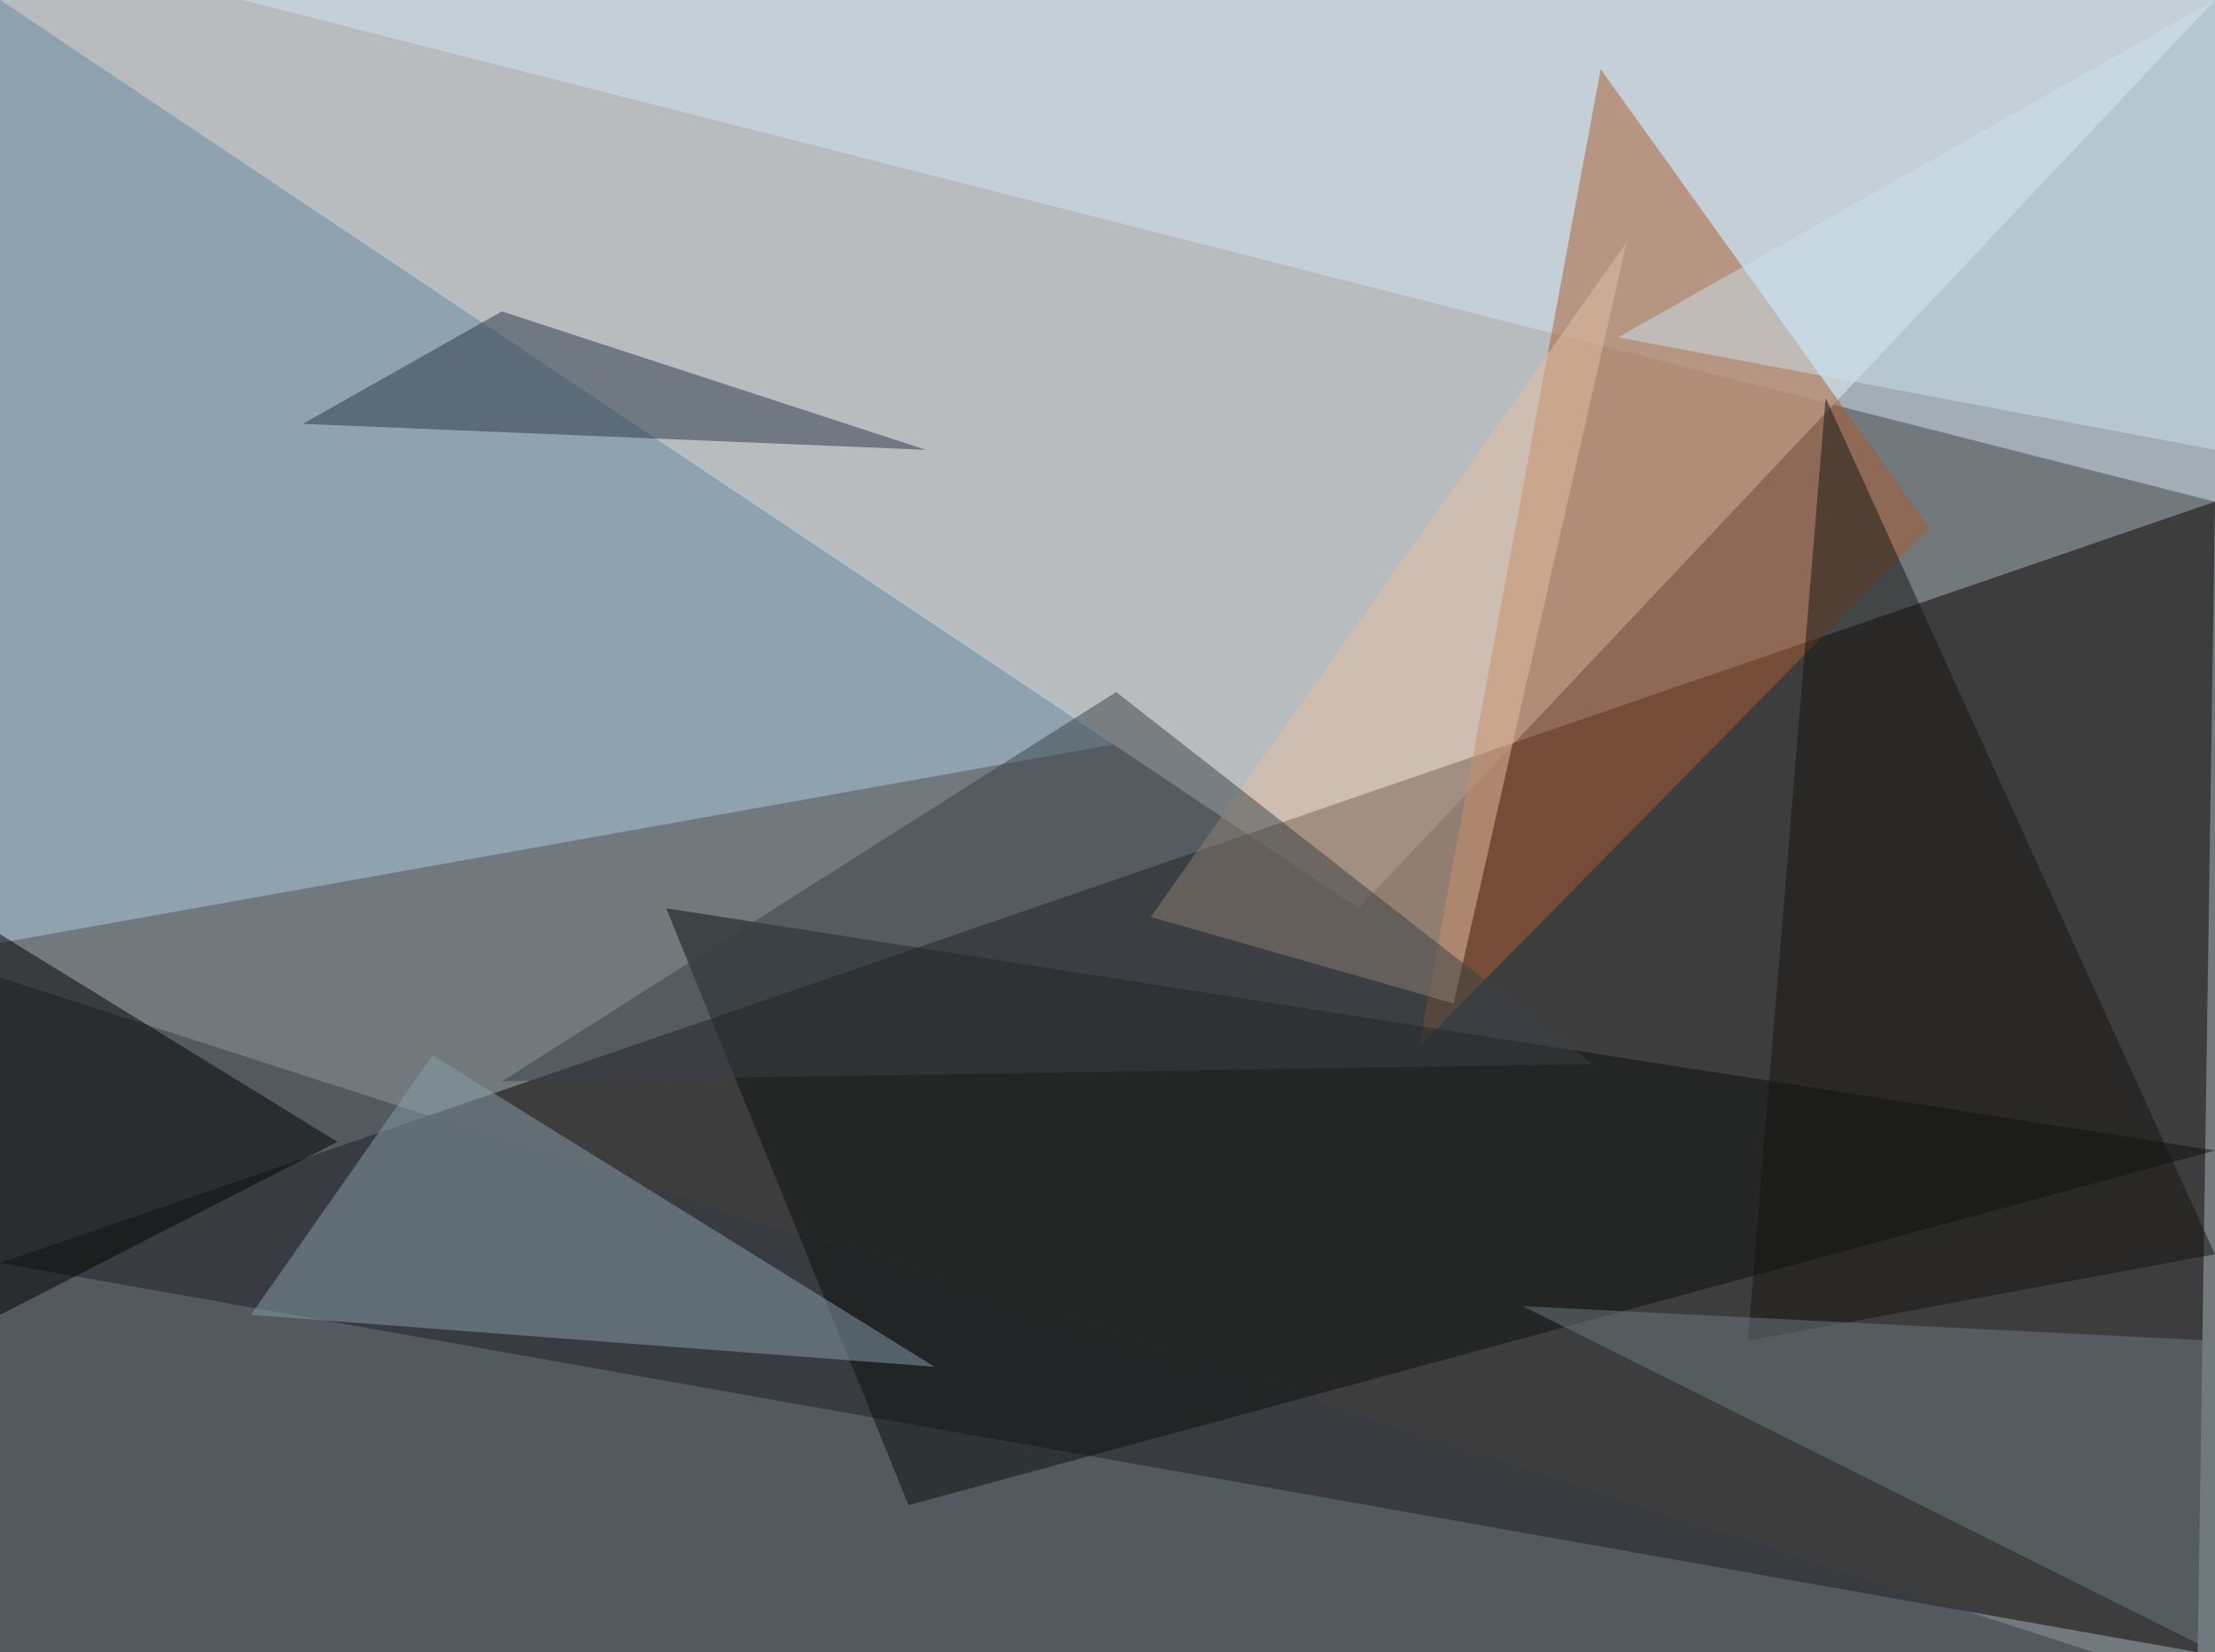 <?xml version="1.0" standalone="no"?>
<svg xmlns="http://www.w3.org/2000/svg" version="1.2" baseProfile="tiny" width="256" height="191" viewBox="0 0 256 191">
<rect x="0" y="0" width="256" height="191" id="0" fill="rgb(114,121,125)" fill-opacity="1" />
<polygon points="157,105 0,0 256,0" id="1" fill="rgb(252,255,255)" fill-opacity="0.502" />
<polygon points="0,146 254,191 256,58" id="2" fill="rgb(10,3,0)" fill-opacity="0.502" />
<polygon points="129,86 0,0 0,109" id="3" fill="rgb(170,205,226)" fill-opacity="0.502" />
<polygon points="242,191 0,113 0,191" id="4" fill="rgb(50,60,66)" fill-opacity="0.502" />
<polygon points="256,58 256,0 28,0" id="5" fill="rgb(209,226,240)" fill-opacity="0.502" />
<polygon points="164,121 223,61 185,8" id="6" fill="rgb(169,92,49)" fill-opacity="0.502" />
<polygon points="105,174 77,105 256,133" id="7" fill="rgb(10,14,13)" fill-opacity="0.502" />
<polygon points="108,158 50,122 29,152" id="8" fill="rgb(136,158,169)" fill-opacity="0.502" />
<polygon points="188,28 168,116 133,106" id="9" fill="rgb(228,192,164)" fill-opacity="0.502" />
<polygon points="107,52 58,36 35,49" id="10" fill="rgb(40,52,68)" fill-opacity="0.502" />
<polygon points="0,108 0,152 39,132" id="11" fill="rgb(0,0,0)" fill-opacity="0.502" />
<polygon points="184,123 129,80 58,125" id="12" fill="rgb(57,64,71)" fill-opacity="0.502" />
<polygon points="202,155 211,46 256,145" id="13" fill="rgb(21,20,17)" fill-opacity="0.502" />
<polygon points="176,151 256,191 256,155" id="14" fill="rgb(107,125,127)" fill-opacity="0.502" />
<polygon points="256,52 256,0 187,39" id="15" fill="rgb(203,225,237)" fill-opacity="0.502" />
</svg>